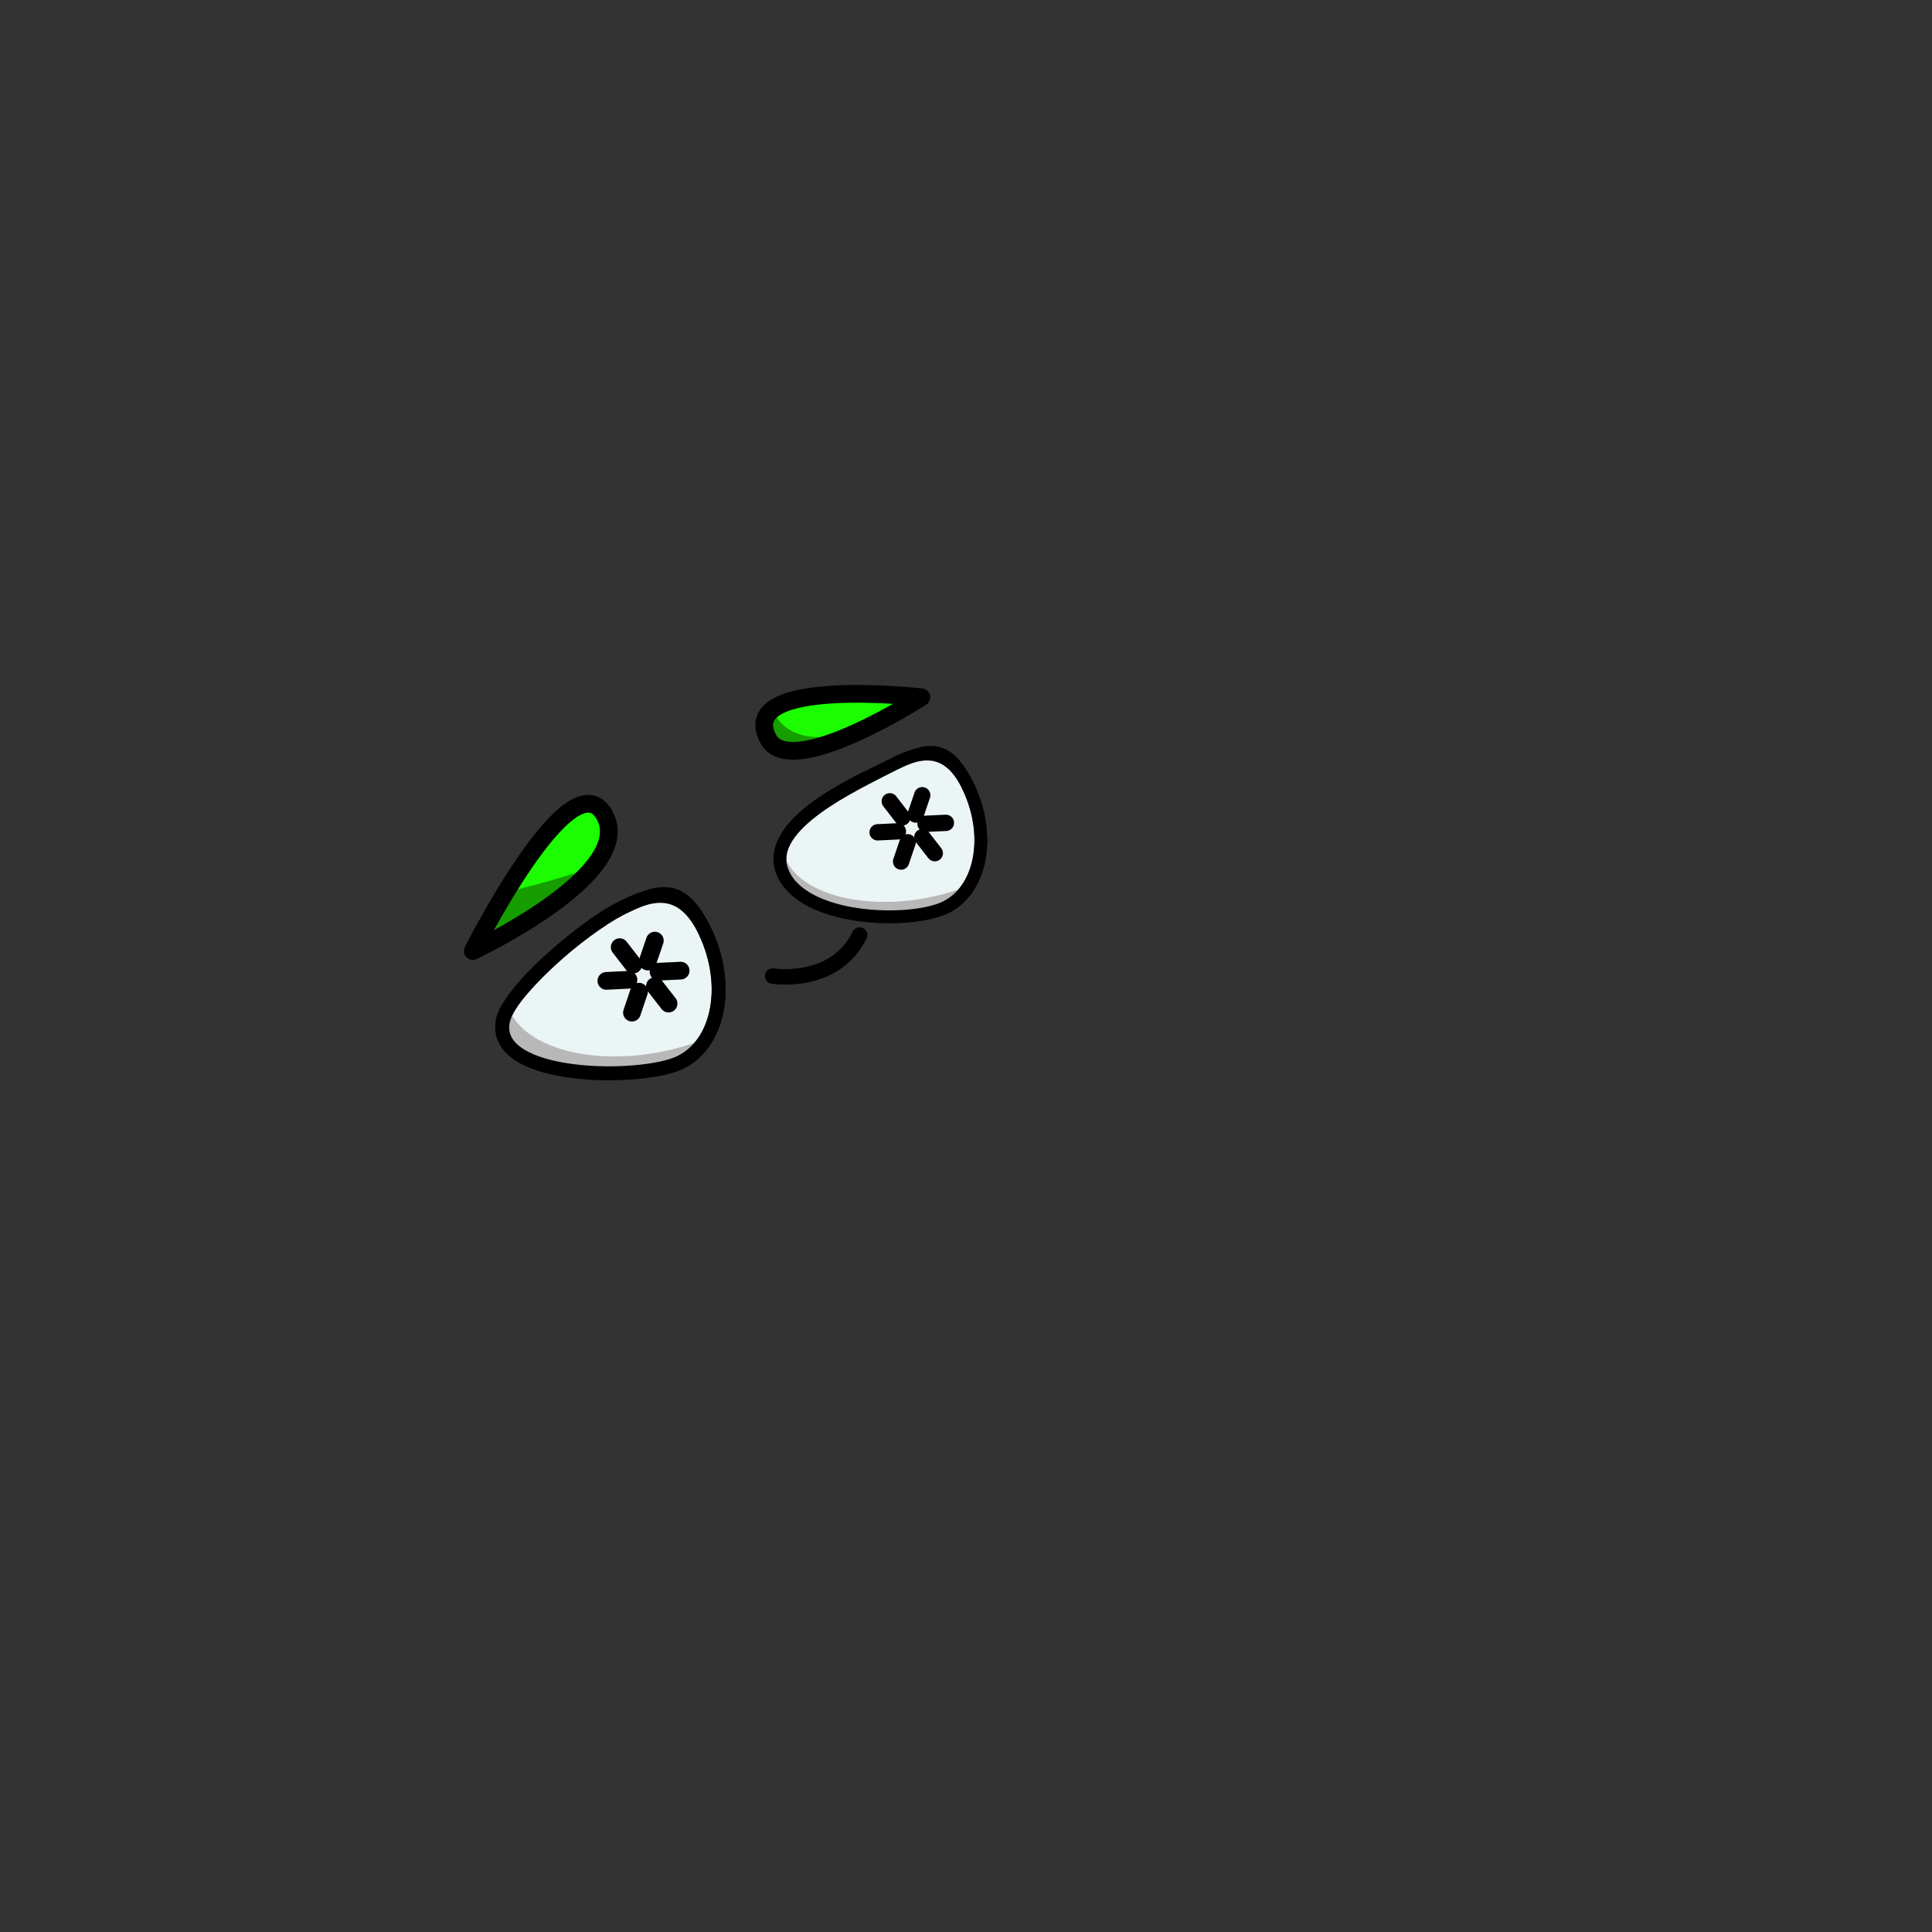 <svg width="2000" height="2000" viewBox="0 0 2000 2000" fill="none" xmlns="http://www.w3.org/2000/svg">
<rect x="0" y="0" width="2000" height="2000" fill="#333333" stroke="none"/>
<g clip-path="url(#clip0_258_200)">
<mask id="mask0_258_200" style="mask-type:luminance" maskUnits="userSpaceOnUse" x="0" y="0" width="2000" height="2000">
<path d="M2000 0H0V2000H2000V0Z" fill="white"/>
</mask>
<g mask="url(#mask0_258_200)">
<path d="M489.4 984.501C489.4 984.501 590.9 782.601 625.6 843.501C660.3 904.301 489.4 984.501 489.4 984.501Z" fill="#1BFD00"/>
<path d="M489.4 984.502C489.4 984.502 577.2 943.302 614.2 897.602C585.5 907.602 551.9 916.802 523.3 923.902C503.6 956.102 489.4 984.502 489.4 984.502Z" fill="#169E00"/>
<path d="M730.6 965.7C756 1020.8 744 1080.9 703.8 1100C663.6 1119.1 520 1115.2 520.3 1058.5C520.4 1034.3 601.3 960.1 641.5 941C681.7 921.9 705.2 910.7 730.6 965.7Z" fill="#ECF5F6" stroke="black" stroke-width="14.1" stroke-miterlimit="10"/>
<path d="M799.9 1010.4C799.9 1010.4 864.1 1020.8 889.8 968" stroke="black" stroke-width="16.03" stroke-linecap="round" stroke-linejoin="round"/>
<path d="M670.5 995.401L677.9 973.701" stroke="black" stroke-width="18.34" stroke-linecap="round" stroke-linejoin="round"/>
<path d="M654.2 1048.3L661.5 1026.6" stroke="black" stroke-width="18.34" stroke-linecap="round" stroke-linejoin="round"/>
<path d="M655.5 998.602L641.5 980.502" stroke="black" stroke-width="18.34" stroke-linecap="round" stroke-linejoin="round"/>
<path d="M692.099 1038.9L678 1020.8" stroke="black" stroke-width="18.34" stroke-linecap="round" stroke-linejoin="round"/>
<path d="M650.6 1014.3L627.7 1015.4" stroke="black" stroke-width="18.34" stroke-linecap="round" stroke-linejoin="round"/>
<path d="M704.6 1004.8L681.7 1005.9" stroke="black" stroke-width="18.34" stroke-linecap="round" stroke-linejoin="round"/>
<path d="M489.4 984.501C489.4 984.501 590.9 782.601 625.6 843.501C660.3 904.301 489.4 984.501 489.4 984.501Z" stroke="black" stroke-width="18.34" stroke-linecap="round" stroke-linejoin="round"/>
<path d="M524.5 1037.4C526.7 1047.2 528.7 1045.1 523.9 1054.6C497.3 1106.5 604.8 1114.8 639.2 1111C657 1109.1 714.7 1096.7 721.1 1078.8C631.9 1110.3 536.7 1089.3 524.5 1037.4Z" fill="#B9B8B8"/>
<path d="M730.6 965.7C756 1020.8 744 1080.9 703.8 1100C663.6 1119.1 510.9 1118.4 520.3 1058.5C525.4 1025.9 602.1 961.8 641.5 941C668.1 927 705.2 910.7 730.6 965.7Z" stroke="black" stroke-width="14.48" stroke-miterlimit="10"/>
<path d="M1003.1 815.9C1026.5 866.6 1015.4 921.9 978.4 939.5C941.4 957.1 826.7 950.6 809.5 901.3C792.2 851.9 884.1 810.7 921.1 793.1C958.1 775.5 979.7 765.2 1003.1 815.9Z" fill="#ECF5F6" stroke="black" stroke-width="12.98" stroke-miterlimit="10"/>
<path d="M947.9 843.201L954.7 823.201" stroke="black" stroke-width="16.89" stroke-linecap="round" stroke-linejoin="round"/>
<path d="M932.8 891.9L939.6 871.9" stroke="black" stroke-width="16.89" stroke-linecap="round" stroke-linejoin="round"/>
<path d="M934 846.202L921.1 829.502" stroke="black" stroke-width="16.89" stroke-linecap="round" stroke-linejoin="round"/>
<path d="M967.7 883.202L954.8 866.602" stroke="black" stroke-width="16.89" stroke-linecap="round" stroke-linejoin="round"/>
<path d="M929.5 860.602L908.5 861.602" stroke="black" stroke-width="16.89" stroke-linecap="round" stroke-linejoin="round"/>
<path d="M979.2 851.801L958.1 852.801" stroke="black" stroke-width="16.89" stroke-linecap="round" stroke-linejoin="round"/>
<path d="M811 882C813 891 815 878.8 810.5 887.5C786 935.3 887.299 953.1 918.899 949.7C935.299 947.9 988.399 936.5 994.299 920C912.299 949 822.2 929.7 811 882Z" fill="#B9B8B8"/>
<path d="M1003.1 815.9C1026.5 866.6 1015.4 921.9 978.4 939.5C941.4 957.1 828.5 953.8 809.5 901.3C792.2 853.7 884.8 812.3 921.1 793.1C945.6 780.2 979.7 765.2 1003.1 815.9Z" stroke="black" stroke-width="13.33" stroke-miterlimit="10"/>
<path d="M953.8 721.801C953.8 721.801 770.6 678.001 795.2 764.801C808.6 812.001 953.8 721.801 953.8 721.801Z" fill="#1BFD00"/>
<path d="M880.1 758.8C880.1 758.8 859.6 768.5 817.2 778.5C787.7 768.9 786.8 750.2 799.9 734.4C817.2 778.5 880.1 758.8 880.1 758.8Z" fill="#169E00"/>
<path d="M953.8 721.8C953.8 721.8 760.9 699.9 795.2 764.8C818.5 808.9 953.8 721.8 953.8 721.8Z" stroke="black" stroke-width="18.34" stroke-linecap="round" stroke-linejoin="round"/>
</g>
</g>
<defs>
<clipPath id="clip0_258_200">
<rect width="2000" height="2000" fill="white"/>
</clipPath>
</defs>
</svg>

